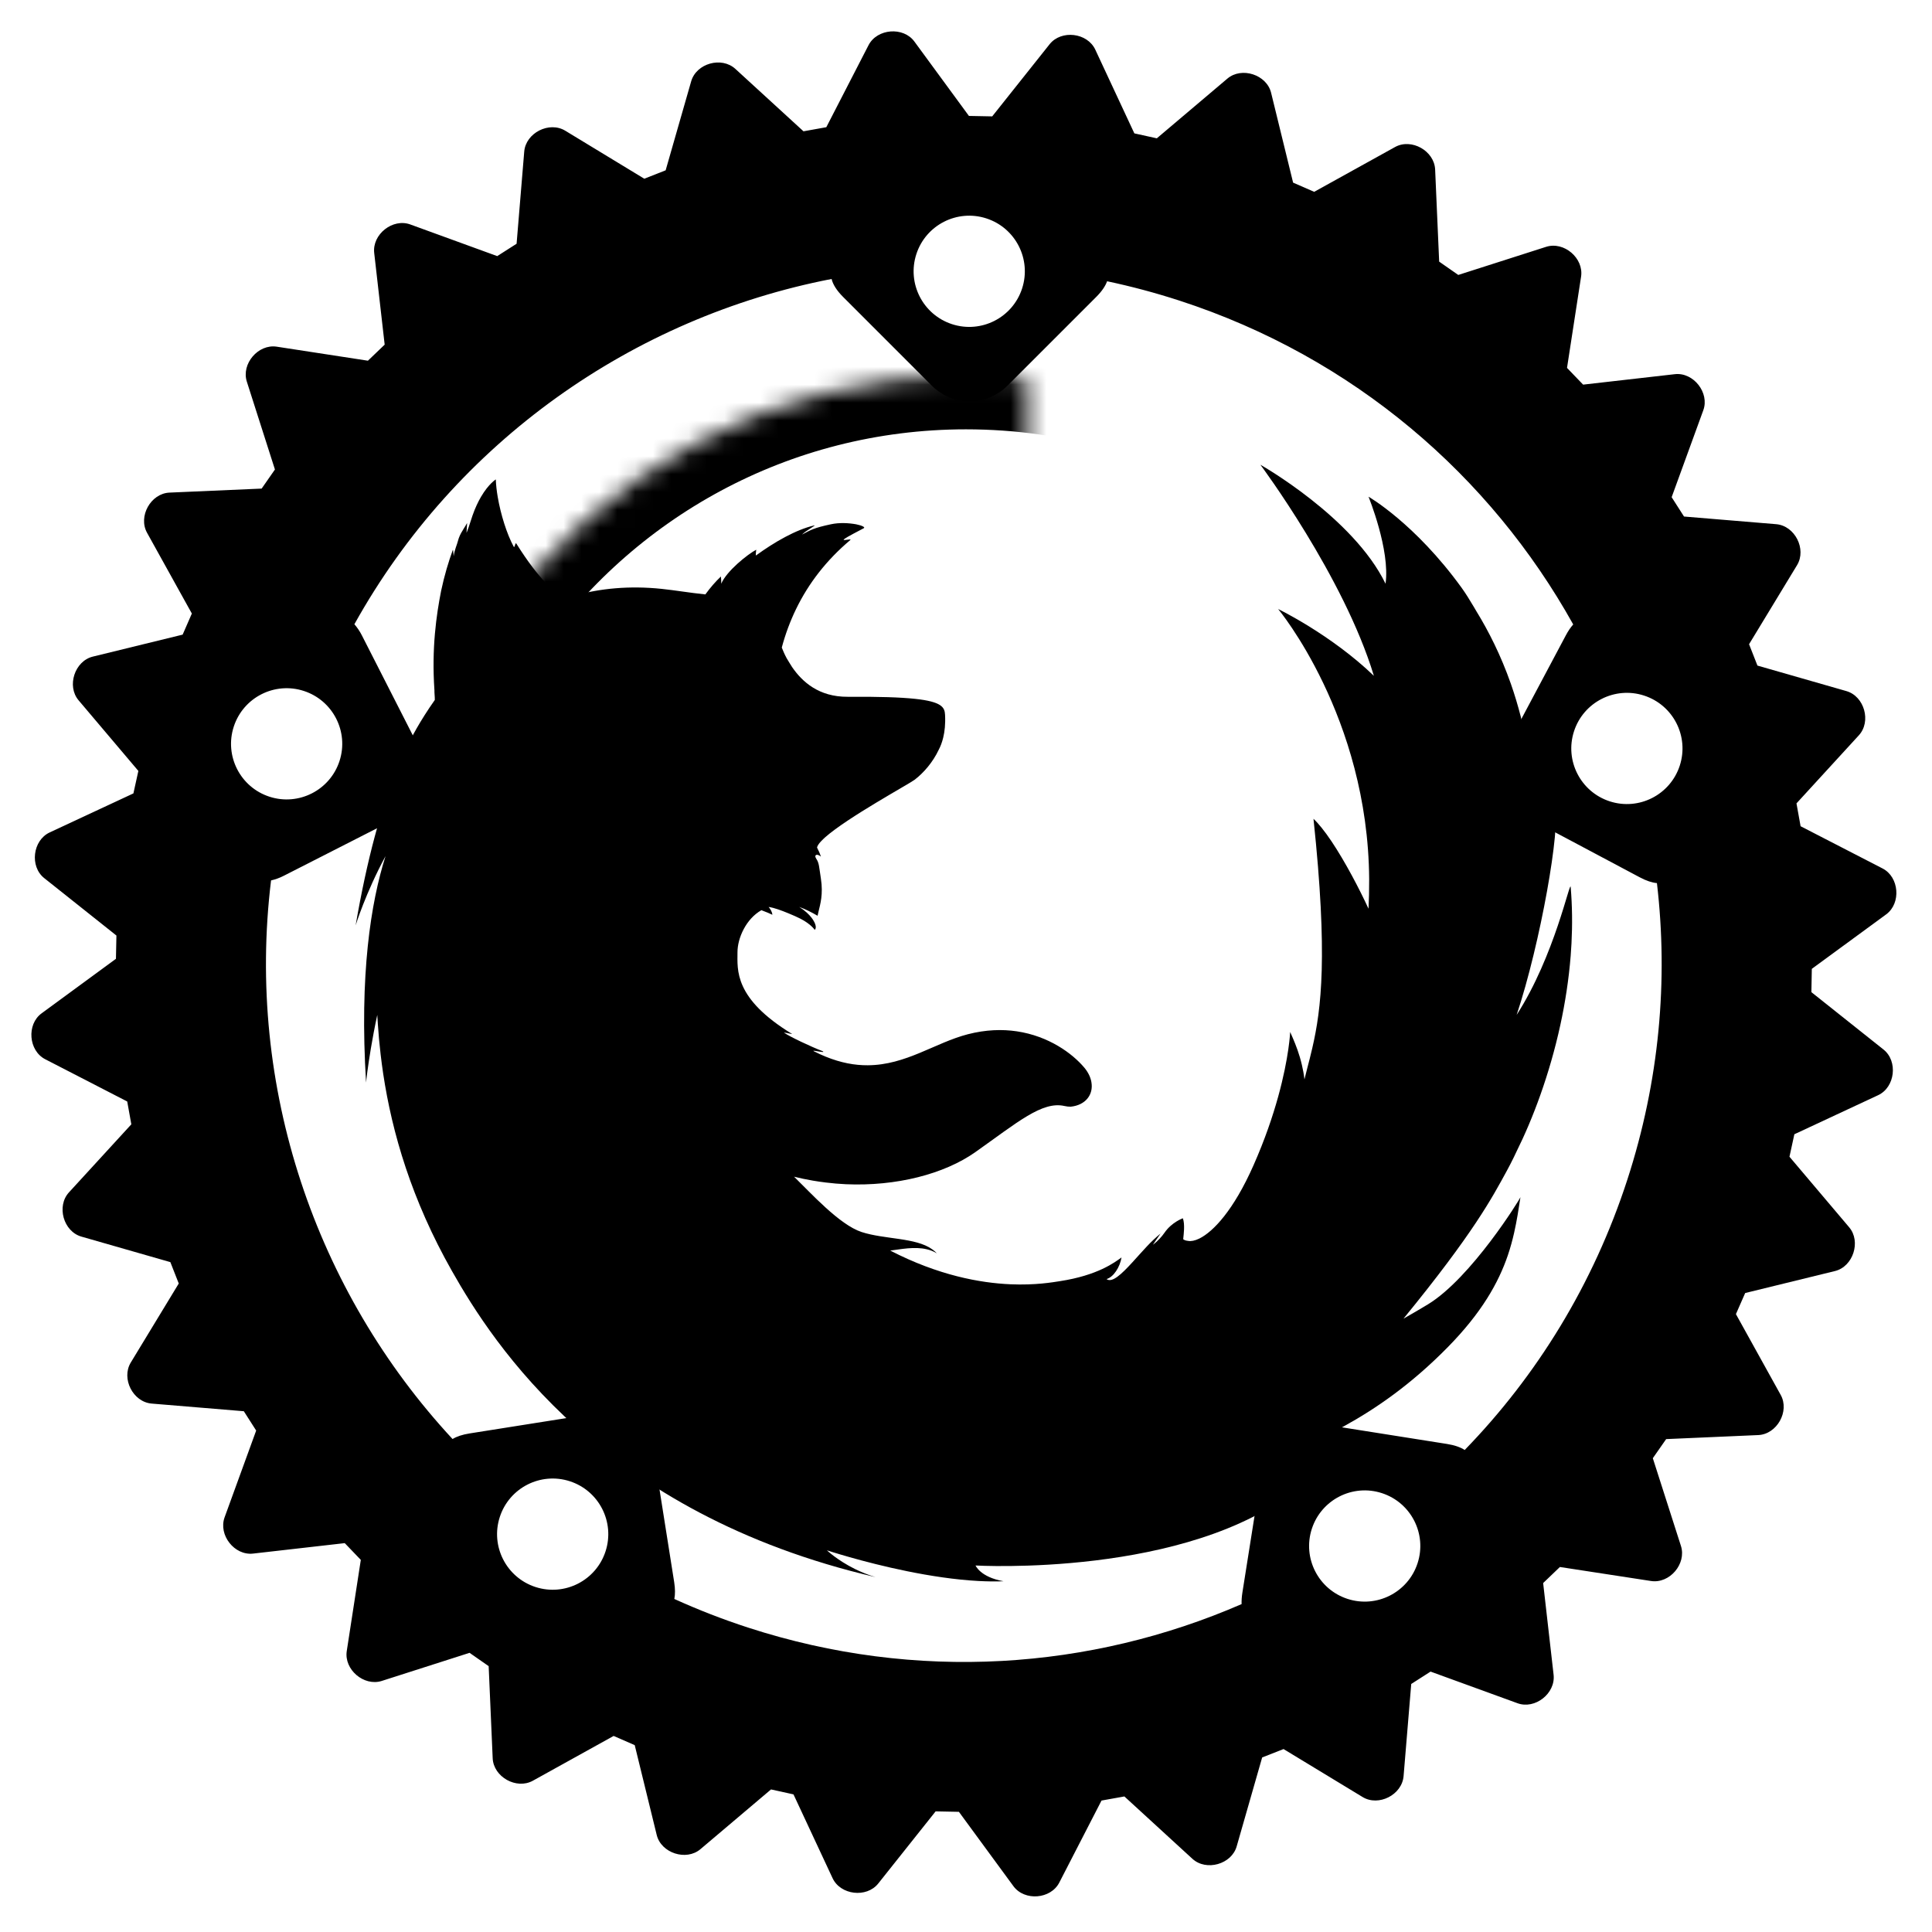 <?xml version="1.0" encoding="UTF-8" standalone="no"?>
<svg viewBox="0 0 108 108" version="1.1" xmlns="http://www.w3.org/2000/svg" xmlns:xlink="http://www.w3.org/1999/xlink">
    <!-- Generator: Sketch 3.8.3 (29802) - http://www.bohemiancoding.com/sketch -->
    <title>Oxidation</title>
    <desc>Created with Sketch.</desc>
    <defs>
        <path d="M67.112,79.833 C84.785,79.833 84.705,42.676 82.414,38.267 C77.084,28.008 66.36,21 54,21 C43.058,21 33.399,26.492 27.628,34.869 C24.078,40.023 27.628,51.257 27.628,57.988 C27.628,75.661 49.439,79.833 67.112,79.833 Z" id="path-1"/>
        <mask id="mask-2" maskContentUnits="userSpaceOnUse" maskUnits="objectBoundingBox" x="0" y="0" width="57.43" height="58.833" fill="white">
            <use xlink:href="#path-1"/>
        </mask>
    </defs>
    <g id="Page-1" stroke="none" stroke-width="1" fill="none" fill-rule="evenodd">
        <g id="Oxidation">
            <use id="Oval-1-Copy" stroke="#000000" mask="url(#mask-2)" stroke-width="6" xlink:href="#path-1"/>
            <path d="M84.781,56.734 C86.116,52.738 87.266,46.155 86.911,45.121 C86.918,45.196 85.839,44.423 85.404,41.905 C85.189,40.656 84.878,39.425 84.458,38.224 C83.897,36.628 83.214,35.281 82.536,34.177 C82.485,34.09 82.434,34.004 82.383,33.917 C82.159,33.54 81.937,33.177 81.7,32.849 C79.09,29.246 76.501,27.766 76.501,27.766 C76.501,27.766 77.721,30.746 77.452,32.63 C75.648,28.908 70.457,25.98 70.457,25.98 C70.457,25.98 75.12,32.226 76.801,37.779 C74.391,35.463 71.449,34.045 71.449,34.045 C71.449,34.045 76.477,40.055 76.537,49.149 C76.537,49.791 76.528,50.289 76.501,50.798 C75.994,49.697 75.197,48.173 74.436,47.036 C74.246,46.751 74.057,46.493 73.876,46.268 C73.719,46.075 73.567,45.903 73.425,45.773 C74.236,53.43 73.862,56.408 73.359,58.583 C73.311,58.784 73.265,58.979 73.217,59.17 C73.116,59.566 73.014,59.948 72.92,60.339 C72.886,60.047 72.835,59.776 72.775,59.523 C72.635,58.921 72.439,58.424 72.273,58.035 C72.217,57.91 72.164,57.789 72.121,57.687 C72.121,57.687 72.068,59.073 71.449,61.31 C71.145,62.406 70.708,63.703 70.071,65.142 C68.96,67.655 67.822,68.851 67.045,69.235 C66.794,69.358 66.581,69.396 66.419,69.368 C66.238,69.355 66.139,69.276 66.142,69.269 C66.161,69.087 66.18,68.906 66.188,68.732 C66.197,68.491 66.185,68.269 66.122,68.102 C66.122,68.102 65.502,68.322 65.103,68.901 C64.942,69.133 64.734,69.363 64.461,69.575 C64.413,69.614 64.903,68.93 64.867,68.962 C64.625,69.165 64.367,69.399 64.109,69.677 C63.831,69.974 63.563,70.278 63.309,70.556 C62.694,71.227 62.172,71.729 61.856,71.502 C62.061,71.439 62.244,71.273 62.387,71.06 C62.539,70.838 62.648,70.565 62.694,70.292 C62.319,70.563 61.373,71.292 59.248,71.618 C58.854,71.678 57.883,71.852 56.483,71.792 C54.785,71.717 52.457,71.297 49.765,69.908 C50.328,69.841 51.112,69.667 51.82,69.838 C52.011,69.884 52.197,69.954 52.37,70.063 C52.293,69.976 52.204,69.901 52.107,69.834 C51.185,69.174 49.444,69.288 48.162,68.87 C46.928,68.467 45.317,66.682 44.39,65.779 C44.737,65.866 45.085,65.936 45.433,65.997 C45.677,66.038 45.918,66.074 46.16,66.103 C46.536,66.149 46.913,66.182 47.287,66.199 C50.105,66.323 52.783,65.629 54.517,64.408 C56.864,62.751 58.255,61.541 59.504,61.826 C59.624,61.855 59.74,61.865 59.851,61.865 C60.684,61.78 61.134,61.189 61.01,60.491 C60.965,60.228 60.839,59.95 60.61,59.677 C59.946,58.89 58.629,57.917 56.838,57.651 C56.019,57.53 55.104,57.557 54.104,57.815 C52.276,58.286 50.649,59.539 48.507,59.549 C47.787,59.554 47.01,59.416 46.145,59.064 C45.935,58.979 45.723,58.88 45.503,58.769 C45.283,58.656 46.22,58.902 45.988,58.762 C45.329,58.511 44.129,57.943 43.832,57.728 C43.784,57.692 44.329,57.83 44.271,57.794 C41.014,55.806 41.226,54.215 41.226,53.232 C41.226,52.834 41.345,52.368 41.574,51.938 C41.799,51.513 42.13,51.127 42.562,50.88 C42.835,50.979 43.045,51.073 43.175,51.136 C43.168,50.972 43.052,50.801 42.967,50.699 C43.293,50.747 43.689,50.897 44.066,51.052 C44.325,51.158 44.573,51.267 44.75,51.358 C45.344,51.665 45.542,51.979 45.542,51.979 C45.542,51.979 45.682,51.89 45.537,51.576 C45.51,51.52 45.455,51.416 45.356,51.288 C45.225,51.122 45.015,50.909 44.679,50.699 C45.018,50.822 45.344,50.982 45.703,51.192 C45.72,51.107 45.742,51.023 45.761,50.936 C45.802,50.772 45.819,50.697 45.836,50.622 C45.865,50.494 45.889,50.359 45.909,50.214 C45.947,49.907 45.957,49.557 45.889,49.117 C45.781,48.429 45.795,48.253 45.628,48.002 C45.486,47.789 45.667,47.695 45.889,47.886 C45.836,47.717 45.761,47.548 45.672,47.376 C45.694,47.275 45.776,47.157 45.901,47.024 C46.046,46.877 46.085,46.843 46.128,46.804 C47.384,45.693 50.82,43.824 51.124,43.592 C51.632,43.206 52.148,42.607 52.472,41.919 C52.573,41.731 52.66,41.504 52.725,41.238 C52.81,40.888 52.856,40.468 52.829,39.956 C52.81,39.538 52.643,39.224 51.146,39.065 C50.342,38.98 49.152,38.939 47.391,38.951 C45.769,38.963 44.839,38.106 44.279,37.29 C44.163,37.111 44.064,36.942 43.972,36.79 C43.849,36.563 43.767,36.36 43.702,36.199 C43.902,35.448 44.17,34.728 44.501,34.045 C45.203,32.598 46.206,31.306 47.529,30.191 C47.647,30.087 47.063,30.258 47.174,30.152 C47.307,30.024 48.133,29.616 48.287,29.527 C48.381,29.471 48.188,29.377 47.862,29.309 C47.435,29.232 46.92,29.205 46.449,29.307 C45.505,29.507 45.322,29.623 44.834,29.882 C45.032,29.671 45.672,29.338 45.515,29.372 C44.491,29.609 43.284,30.304 42.255,31.055 C42.245,30.959 42.255,30.881 42.274,30.729 C41.789,30.987 40.618,31.92 40.318,32.63 C40.318,32.475 40.318,32.398 40.299,32.226 C39.995,32.516 39.7,32.854 39.43,33.228 C38.527,33.134 37.744,32.997 36.993,32.919 C35.18,32.729 33.552,32.893 32.106,33.294 C31.91,33.349 31.717,33.405 31.529,33.467 C31.012,33.079 30.181,32.485 28.87,30.396 C28.79,30.27 28.783,30.683 28.711,30.55 C28.329,29.84 27.989,28.759 27.822,27.773 C27.764,27.431 27.726,27.1 27.716,26.8 C27.716,26.8 27.32,27.039 26.892,27.766 C26.731,28.041 26.564,28.387 26.414,28.817 C26.383,28.906 26.352,28.998 26.323,29.094 C26.224,29.411 26.156,29.599 26.086,29.773 C26.064,29.826 26.127,29.198 26.103,29.246 C26.064,29.331 25.997,29.432 25.924,29.548 C25.825,29.705 25.714,29.891 25.644,30.089 C25.528,30.531 25.41,30.715 25.361,31.091 C25.337,30.816 25.328,30.703 25.311,30.746 C25.069,31.408 24.842,32.168 24.659,33.026 C24.393,34.38 24.123,36.232 24.285,38.582 C24.282,38.666 24.289,38.751 24.294,38.833 C24.301,38.934 24.309,39.033 24.306,39.128 C23.483,40.296 22.947,41.301 22.739,41.796 C22.529,42.216 22.319,42.687 22.111,43.209 C21.317,45.184 20.537,47.917 19.88,51.73 C19.88,51.73 20.438,49.914 21.551,47.859 C20.73,50.448 20.088,54.476 20.464,60.517 C20.474,60.385 20.554,59.67 20.732,58.605 C20.824,58.062 20.94,57.429 21.09,56.734 C21.097,56.891 21.107,57.047 21.119,57.207 C21.155,57.772 21.208,58.354 21.278,58.95 C21.319,59.303 21.367,59.66 21.421,60.025 C21.92,63.331 23.01,67.071 25.26,71.043 C27.571,75.127 33.661,84.612 48.944,88.162 C48.512,88.034 48.123,87.872 47.782,87.703 C46.8,87.215 46.225,86.664 46.225,86.664 C46.225,86.664 46.71,86.824 47.5,87.048 C49.127,87.51 52.047,88.236 54.698,88.379 C55.176,88.403 55.647,88.413 56.099,88.393 C54.795,88.162 54.534,87.512 54.534,87.512 C54.534,87.512 66.398,88.203 72.56,83.18 C72.681,83.081 72.802,82.979 72.92,82.876 C73.869,82.074 74.543,81.209 74.902,80.374 C74.615,80.516 74.33,80.649 74.052,80.775 C73.14,81.765 72.027,82.574 70.797,83.235 C69.675,83.564 72.623,81.05 74.729,79.942 C74.869,79.869 74.994,79.799 75.12,79.732 C76.938,78.734 78.899,77.372 80.913,75.327 C82.83,73.381 83.769,71.7 84.291,70.167 C84.436,69.737 84.549,69.319 84.641,68.911 C84.796,68.228 84.895,67.569 84.994,66.921 C84.974,67.018 82.248,71.432 79.826,72.912 C79.377,73.185 78.916,73.451 78.455,73.714 C82.383,68.911 83.41,66.955 84.238,65.439 C84.361,65.214 84.491,64.961 84.627,64.683 C84.677,64.579 84.731,64.473 84.781,64.359 C85.684,62.546 86.619,60.071 87.223,57.301 C87.493,56.06 87.696,54.758 87.802,53.43 C87.82,53.2 87.835,52.969 87.847,52.738 C87.901,51.694 87.891,50.637 87.802,49.583 C87.766,49.156 86.911,53.43 84.781,56.734 Z" id="Shape-Copy" fill="#000000"/>
            <path d="M70.147,89.332 C65.192,91.611 59.678,92.882 53.867,92.882 C47.702,92.882 41.871,91.452 36.688,88.905 C36.761,88.636 36.771,88.287 36.704,87.864 L35.608,80.948 C35.349,79.312 33.813,78.196 32.178,78.455 L25.261,79.55 C25.025,79.588 24.818,79.641 24.641,79.706 C18.558,72.828 14.867,63.786 14.867,53.882 C14.867,52.387 14.951,50.91 15.115,49.458 C15.371,49.429 15.67,49.331 16.005,49.161 L22.245,45.982 C23.721,45.23 24.307,43.424 23.555,41.948 L20.376,35.709 C20.192,35.348 19.992,35.08 19.787,34.905 C25.283,25.056 34.924,17.837 46.35,15.606 C46.475,15.816 46.628,16.014 46.809,16.195 L51.761,21.147 C52.932,22.318 54.83,22.318 56.001,21.147 L60.953,16.195 C61.132,16.016 61.284,15.819 61.409,15.611 C72.867,17.856 82.528,25.119 88.009,35.018 C87.745,35.176 87.484,35.484 87.25,35.944 L84.071,42.183 C83.319,43.659 83.906,45.464 85.382,46.216 L91.621,49.395 C92.016,49.597 92.361,49.696 92.646,49.704 C92.792,51.077 92.867,52.471 92.867,53.882 C92.867,64.13 88.915,73.454 82.452,80.414 C82.257,80.327 82.021,80.257 81.744,80.209 L74.848,78.993 C73.216,78.705 71.661,79.794 71.374,81.425 L70.158,88.321 C70.086,88.727 70.086,89.066 70.147,89.332 Z M101.104,49.878 L100.979,48.598 L104.755,45.076 C105.523,44.36 105.236,42.919 104.254,42.553 L99.427,40.748 L99.049,39.502 L102.06,35.32 C102.674,34.47 102.11,33.113 101.076,32.943 L95.986,32.115 L95.374,30.972 L97.513,26.277 C97.951,25.321 97.137,24.098 96.085,24.138 L90.919,24.318 L90.103,23.328 L91.29,18.296 C91.53,17.274 90.493,16.236 89.471,16.476 L84.44,17.662 L83.448,16.846 L83.629,11.68 C83.669,10.634 82.445,9.817 81.491,10.251 L76.797,12.391 L75.654,11.778 L74.824,6.687 C74.656,5.655 73.298,5.091 72.448,5.703 L68.263,8.714 L67.019,8.337 L65.214,3.509 C64.848,2.525 63.406,2.242 62.692,3.006 L59.17,6.785 L57.89,6.66 L55.17,2.265 C54.62,1.375 53.147,1.375 52.599,2.265 L49.879,6.66 L48.598,6.785 L45.075,3.006 C44.361,2.242 42.919,2.525 42.553,3.509 L40.748,8.337 L39.503,8.714 L35.319,5.703 C34.469,5.089 33.11,5.655 32.942,6.687 L32.112,11.778 L30.969,12.391 L26.275,10.251 C25.321,9.815 24.097,10.634 24.137,11.68 L24.317,16.846 L23.325,17.662 L18.294,16.476 C17.272,16.238 16.234,17.274 16.474,18.296 L17.659,23.328 L16.845,24.318 L11.679,24.138 C10.637,24.108 9.816,25.321 10.25,26.277 L12.39,30.972 L11.777,32.115 L6.687,32.943 C5.653,33.111 5.093,34.47 5.703,35.32 L8.714,39.502 L8.336,40.748 L3.508,42.553 C2.528,42.919 2.241,44.36 3.007,45.076 L6.784,48.598 L6.659,49.878 L2.265,52.598 C1.375,53.148 1.375,54.621 2.265,55.169 L6.659,57.889 L6.784,59.169 L3.007,62.692 C2.241,63.406 2.528,64.846 3.508,65.214 L8.336,67.019 L8.714,68.265 L5.703,72.448 C5.091,73.3 5.654,74.658 6.688,74.824 L11.777,75.652 L12.39,76.797 L10.25,81.49 C9.814,82.444 10.637,83.671 11.679,83.629 L16.843,83.448 L17.659,84.44 L16.474,89.473 C16.234,90.493 17.272,91.529 18.294,91.289 L23.325,90.104 L24.317,90.918 L24.137,96.085 C24.097,97.131 25.321,97.949 26.275,97.513 L30.969,95.374 L32.112,95.987 L32.942,101.075 C33.11,102.111 34.469,102.671 35.319,102.061 L39.501,99.048 L40.747,99.427 L42.552,104.253 C42.918,105.233 44.36,105.522 45.074,104.754 L48.597,100.977 L49.878,101.105 L52.598,105.499 C53.146,106.385 54.619,106.387 55.169,105.499 L57.889,101.105 L59.169,100.977 L62.691,104.754 C63.405,105.522 64.847,105.233 65.213,104.253 L67.018,99.427 L68.264,99.048 L72.447,102.061 C73.297,102.671 74.655,102.109 74.823,101.075 L75.653,95.987 L76.796,95.374 L81.49,97.513 C82.444,97.949 83.666,97.133 83.628,96.085 L83.448,90.918 L84.439,90.104 L89.47,91.289 C90.492,91.529 91.529,90.493 91.289,89.473 L90.104,84.44 L90.918,83.448 L96.084,83.629 C97.126,83.671 97.95,82.444 97.512,81.49 L95.373,76.797 L95.985,75.652 L101.075,74.824 C102.111,74.658 102.673,73.3 102.059,72.448 L99.048,68.265 L99.426,67.019 L104.253,65.214 C105.235,64.846 105.522,63.406 104.754,62.692 L100.978,59.169 L101.103,57.889 L105.497,55.169 C106.387,54.621 106.388,53.148 105.498,52.598 L101.104,49.878 Z M50.773,14.075 C50.773,12.358 52.165,10.967 53.881,10.967 C55.598,10.967 56.989,12.358 56.989,14.075 C56.989,15.791 55.598,17.183 53.881,17.183 C52.165,17.183 50.773,15.791 50.773,14.075 Z M26.748,85.247 C26.748,83.531 28.14,82.139 29.856,82.139 C31.573,82.139 32.964,83.531 32.964,85.247 C32.964,86.964 31.573,88.355 29.856,88.355 C28.14,88.355 26.748,86.964 26.748,85.247 L26.748,85.247 Z M13.352,41.871 C13.352,40.155 14.743,38.763 16.46,38.763 C18.176,38.763 19.568,40.155 19.568,41.871 C19.568,43.588 18.176,44.979 16.46,44.979 C14.743,44.979 13.352,43.588 13.352,41.871 L13.352,41.871 Z M87.686,42.202 C87.686,40.486 89.077,39.094 90.794,39.094 C92.51,39.094 93.902,40.486 93.902,42.202 C93.902,43.919 92.51,45.31 90.794,45.31 C89.077,45.31 87.686,43.919 87.686,42.202 L87.686,42.202 Z M73.679,85.409 C73.679,83.693 75.071,82.301 76.787,82.301 C78.504,82.301 79.895,83.693 79.895,85.409 C79.895,87.126 78.504,88.517 76.787,88.517 C75.071,88.517 73.679,87.126 73.679,85.409 L73.679,85.409 Z" id="Combined-Shape" fill="#000000" transform="translate(53.881, 53.881) rotate(-72) translate(-53.881, -53.881) "/>
        </g>
    </g>
</svg>
